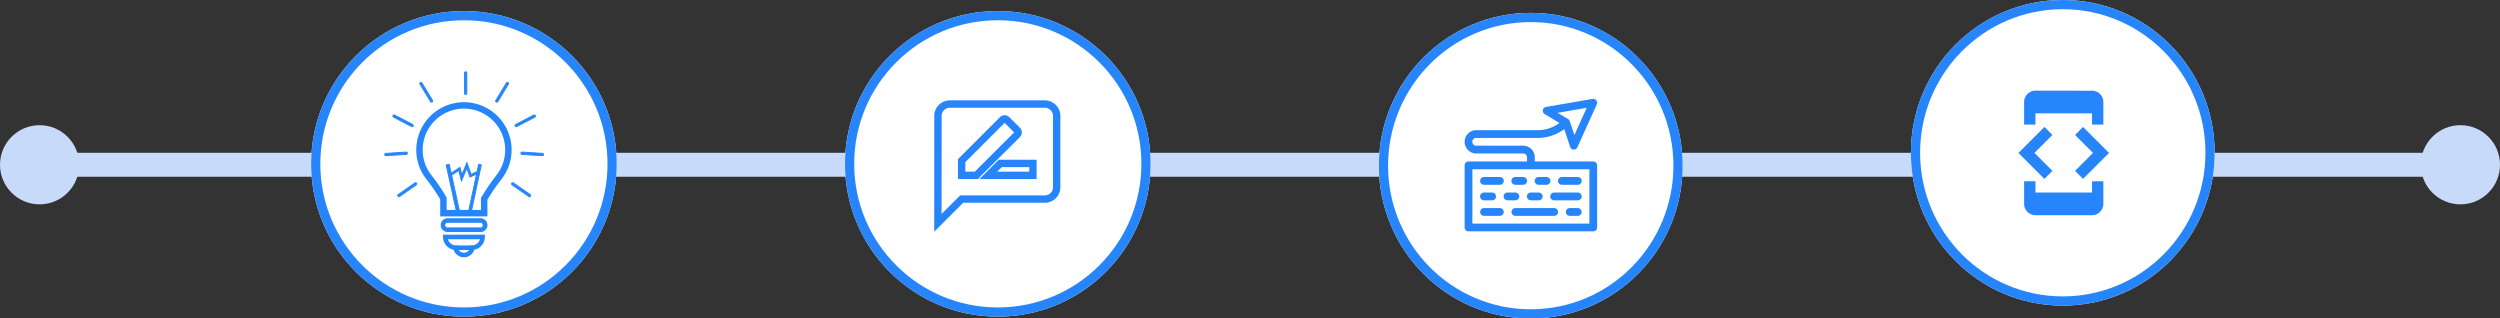 <svg xmlns="http://www.w3.org/2000/svg" width="1358" height="173" viewBox="0 0 1358 173"><rect x="0" y="0" width="1358" height="173" fill="#333333" stroke="none"/><defs><style>.a{fill:#c8daf9;}.b{fill:#fff;stroke-width:5px;}.b,.d,.f,.g,.h{stroke:#2785fc;}.c,.f,.g,.h{fill:#2785fc;}.d,.j{fill:none;}.d{stroke-width:4px;}.e{mix-blend-mode:multiply;isolation:isolate;}.g{stroke-width:2px;}.h{stroke-width:0.5px;}.i{stroke:none;}</style></defs><g transform="translate(-274 -1193)"><rect class="a" width="1316" height="13" transform="translate(295 1276)"/><g transform="translate(1311.838 1193)"><g class="b" transform="translate(0.162)"><ellipse class="i" cx="82.5" cy="83" rx="82.5" ry="83"/><ellipse class="j" cx="82.5" cy="83" rx="80" ry="80.5"/></g><path class="c" d="M15.224,13.8H45.971v6.149H52.12V7.649a6.141,6.141,0,0,0-6.149-6.119L15.224,1.5A6.167,6.167,0,0,0,9.075,7.649v12.3h6.149ZM41.082,49.435,55.2,35.322,41.082,21.209l-4.335,4.366,9.747,9.747-9.747,9.747,4.335,4.366ZM24.448,45.068,14.7,35.322l9.747-9.747-4.335-4.366L6,35.322,20.113,49.435ZM45.971,56.845H15.224V50.7H9.075v12.3a6.167,6.167,0,0,0,6.149,6.149H45.971a6.167,6.167,0,0,0,6.149-6.149V50.7H45.971Z" transform="translate(52.585 47.746)"/></g><g transform="translate(732.946 1199)"><g class="b" transform="translate(0.054)"><circle class="i" cx="83" cy="83" r="83"/><circle class="j" cx="83" cy="83" r="80.5"/></g><path class="d" d="M61.076,3H9.453A6.444,6.444,0,0,0,3.032,9.453L3,67.529,15.906,54.623h45.17a6.472,6.472,0,0,0,6.453-6.453V9.453A6.472,6.472,0,0,0,61.076,3ZM15.906,41.717V33.748l22.2-22.2a1.6,1.6,0,0,1,2.291,0l5.711,5.711a1.6,1.6,0,0,1,0,2.291L23.875,41.717Zm38.717,0h-24.2l6.453-6.453H54.623Z" transform="translate(47.519 47.519)"/></g><g transform="translate(443 1199)"><g class="b"><circle class="i" cx="83" cy="83" r="83"/><circle class="j" cx="83" cy="83" r="80.5"/></g></g><g transform="translate(1022.892 1200)"><g class="b" transform="translate(0.108)"><ellipse class="i" cx="82.5" cy="83" rx="82.5" ry="83"/><ellipse class="j" cx="82.5" cy="83" rx="80" ry="80.5"/></g><g transform="translate(46.699 46.698)"><path class="c" d="M69.87,34.021H38.1V31.771a6.333,6.333,0,0,0-6.326-6.326H6.326a2.109,2.109,0,1,1,0-4.217H39.7A24.166,24.166,0,0,0,54.1,16.443l3.223,9.669a2.109,2.109,0,0,0,1.892,1.439l.109,0a2.109,2.109,0,0,0,1.921-1.241L71.791,2.976A2.109,2.109,0,0,0,69.512.03l-25.3,4.358a2.109,2.109,0,0,0-.727,3.886L51.528,13.1A19.915,19.915,0,0,1,39.7,17.01H6.326a6.326,6.326,0,1,0,0,12.652H31.772a2.111,2.111,0,0,1,2.109,2.109v2.249H2.109A2.109,2.109,0,0,0,0,36.129v33.74a2.109,2.109,0,0,0,2.109,2.109H69.87a2.109,2.109,0,0,0,2.109-2.109V36.129A2.109,2.109,0,0,0,69.87,34.021ZM66.312,4.861l-6.69,14.806-2.514-7.541a2.143,2.143,0,0,0-.916-1.141L50.52,7.58Zm1.449,62.9H4.218V38.238H67.761Z" transform="translate(0 0.001)"/><path class="c" d="M62.109,306.217h8.576a2.109,2.109,0,1,0,0-4.217H62.109a2.109,2.109,0,1,0,0,4.217Z" transform="translate(-51.565 -259.544)"/><path class="c" d="M183.109,306.217h4.217a2.109,2.109,0,1,0,0-4.217h-4.217a2.109,2.109,0,1,0,0,4.217Z" transform="translate(-155.555 -259.544)"/><path class="c" d="M273.109,306.217h4.217a2.109,2.109,0,1,0,0-4.217h-4.217a2.109,2.109,0,1,0,0,4.217Z" transform="translate(-232.902 -259.544)"/><path class="c" d="M363.109,306.217h8.576a2.109,2.109,0,1,0,0-4.217h-8.576a2.109,2.109,0,1,0,0,4.217Z" transform="translate(-310.25 -259.544)"/><path class="c" d="M333.109,366.218H345.9a2.109,2.109,0,1,0,0-4.217H333.109a2.109,2.109,0,1,0,0,4.217Z" transform="translate(-284.467 -311.109)"/><path class="c" d="M243.109,366.218h4.217a2.109,2.109,0,1,0,0-4.217h-4.217a2.109,2.109,0,1,0,0,4.217Z" transform="translate(-207.119 -311.109)"/><path class="c" d="M159.435,364.109A2.109,2.109,0,0,0,157.326,362h-4.217a2.109,2.109,0,1,0,0,4.217h4.217A2.109,2.109,0,0,0,159.435,364.109Z" transform="translate(-129.772 -311.109)"/><path class="c" d="M62.109,366.218h4.358a2.109,2.109,0,1,0,0-4.217H62.109a2.109,2.109,0,1,0,0,4.217Z" transform="translate(-51.565 -311.109)"/><path class="c" d="M397.467,422h-4.358a2.109,2.109,0,0,0,0,4.218h4.358a2.109,2.109,0,0,0,0-4.218Z" transform="translate(-336.032 -362.674)"/><path class="c" d="M204.2,422H183.109a2.109,2.109,0,0,0,0,4.218H204.2a2.109,2.109,0,0,0,0-4.218Z" transform="translate(-155.555 -362.674)"/><path class="c" d="M70.684,422H62.109a2.109,2.109,0,0,0,0,4.218h8.576a2.109,2.109,0,0,0,0-4.218Z" transform="translate(-51.565 -362.674)"/></g></g><circle class="a" cx="21.5" cy="21.5" r="21.5" transform="translate(274 1261)"/><circle class="a" cx="21.5" cy="21.5" r="21.5" transform="translate(1589 1261)"/><g transform="translate(483 1225.297)"><g class="e" transform="translate(0 6.703)"><g transform="translate(18.121 17.524)"><path class="f" d="M363.7,544.376H345.831a3.251,3.251,0,0,1,0-6.5H363.7a3.251,3.251,0,1,1,0,6.5Zm-17.874-5.014a1.763,1.763,0,0,0,0,3.525H363.7a1.763,1.763,0,1,0,0-3.525Z" transform="translate(-329.88 -475.37)"/><path class="f" d="M359.665,586.514a5.375,5.375,0,0,1-5.227-4.042,6.589,6.589,0,0,1-5.645-6.5v-.744h21.733v.744a6.588,6.588,0,0,1-5.633,6.5A5.373,5.373,0,0,1,359.665,586.514Zm-9.329-9.8a5.109,5.109,0,0,0,4.764,4.329l.6.035.09.6a3.914,3.914,0,0,0,7.746,0l.09-.6.6-.036a5.106,5.106,0,0,0,4.752-4.329Z" transform="translate(-334.771 -503.78)"/><path class="g" d="M319.494,308.661H295.863V300.1a103.853,103.853,0,0,0-7.68-11.208,24.573,24.573,0,0,1-5.327-15.353,24.89,24.89,0,1,1,49.78,0,24.567,24.567,0,0,1-5.329,15.356,117.88,117.88,0,0,0-7.812,11.42Zm-22.143-1.489h20.654V299.9l.106-.177a119.554,119.554,0,0,1,8.025-11.752,23.093,23.093,0,0,0,5.01-14.435,23.4,23.4,0,1,0-46.8,0,23.1,23.1,0,0,0,5.007,14.431,105.353,105.353,0,0,1,7.9,11.548l.1.175Z" transform="translate(-282.856 -248.649)"/></g><rect class="h" width="1.701" height="26.411" transform="matrix(0.977, -0.214, 0.214, 0.977, 33.376, 50.618)"/><rect class="h" width="26.955" height="1.488" transform="translate(45.354 76.636) rotate(-77.903)"/><rect class="f" width="8.364" height="1.489" transform="translate(38.96 94.822)"/><path class="h" d="M370.972,408.125l-1.489-5.707-4.046,2.707-.591-.884,5.288-3.539,1.063,4.075,2.73-6.643,2.251,6.421,3.984-1.822.442.967-5.044,2.306-1.712-4.883Z" transform="translate(-329.29 -348.823)"/><path class="h" d="M401.916,178.577a.638.638,0,0,1-.638-.638V166.881a.638.638,0,1,1,1.276,0v11.058A.638.638,0,0,1,401.916,178.577Z" transform="translate(-357.974 -166.243)"/><path class="h" d="M481.6,203.973a.638.638,0,0,1-.545-.969l5.731-9.457a.638.638,0,1,1,1.091.661l-5.731,9.457A.638.638,0,0,1,481.6,203.973Z" transform="translate(-420.716 -187.499)"/><path class="h" d="M531.11,282.811a.638.638,0,0,1-.3-1.2l9.8-5.117a.638.638,0,0,1,.591,1.131l-9.8,5.117A.637.637,0,0,1,531.11,282.811Z" transform="translate(-459.695 -252.989)"/><path class="h" d="M557.134,373.249h-.041l-11.035-.7a.638.638,0,1,1,.081-1.273l11.035.7a.638.638,0,0,1-.04,1.275Z" transform="translate(-471.496 -327.67)"/><path class="h" d="M531.3,457.172a.635.635,0,0,1-.364-.115l-9.072-6.323a.638.638,0,1,1,.729-1.047l9.072,6.323a.638.638,0,0,1-.365,1.161Z" transform="translate(-452.701 -389.323)"/><path class="h" d="M293.446,203.973a.638.638,0,0,1-.546-.307l-5.731-9.457a.638.638,0,0,1,1.091-.661L293.991,203a.638.638,0,0,1-.545.969Z" transform="translate(-268.057 -187.499)"/><path class="h" d="M228.863,282.811a.636.636,0,0,1-.295-.073l-9.8-5.117a.638.638,0,1,1,.591-1.131l9.8,5.117a.638.638,0,0,1-.3,1.2Z" transform="translate(-214.003 -252.99)"/><path class="h" d="M198.276,373.249a.638.638,0,0,1-.04-1.275l11.035-.7a.638.638,0,0,1,.081,1.273l-11.035.7Z" transform="translate(-197.639 -327.67)"/><path class="h" d="M231.38,457.171a.638.638,0,0,1-.365-1.161l9.072-6.323a.638.638,0,0,1,.729,1.047l-9.072,6.323A.635.635,0,0,1,231.38,457.171Z" transform="translate(-223.702 -389.323)"/></g></g></g></svg>
